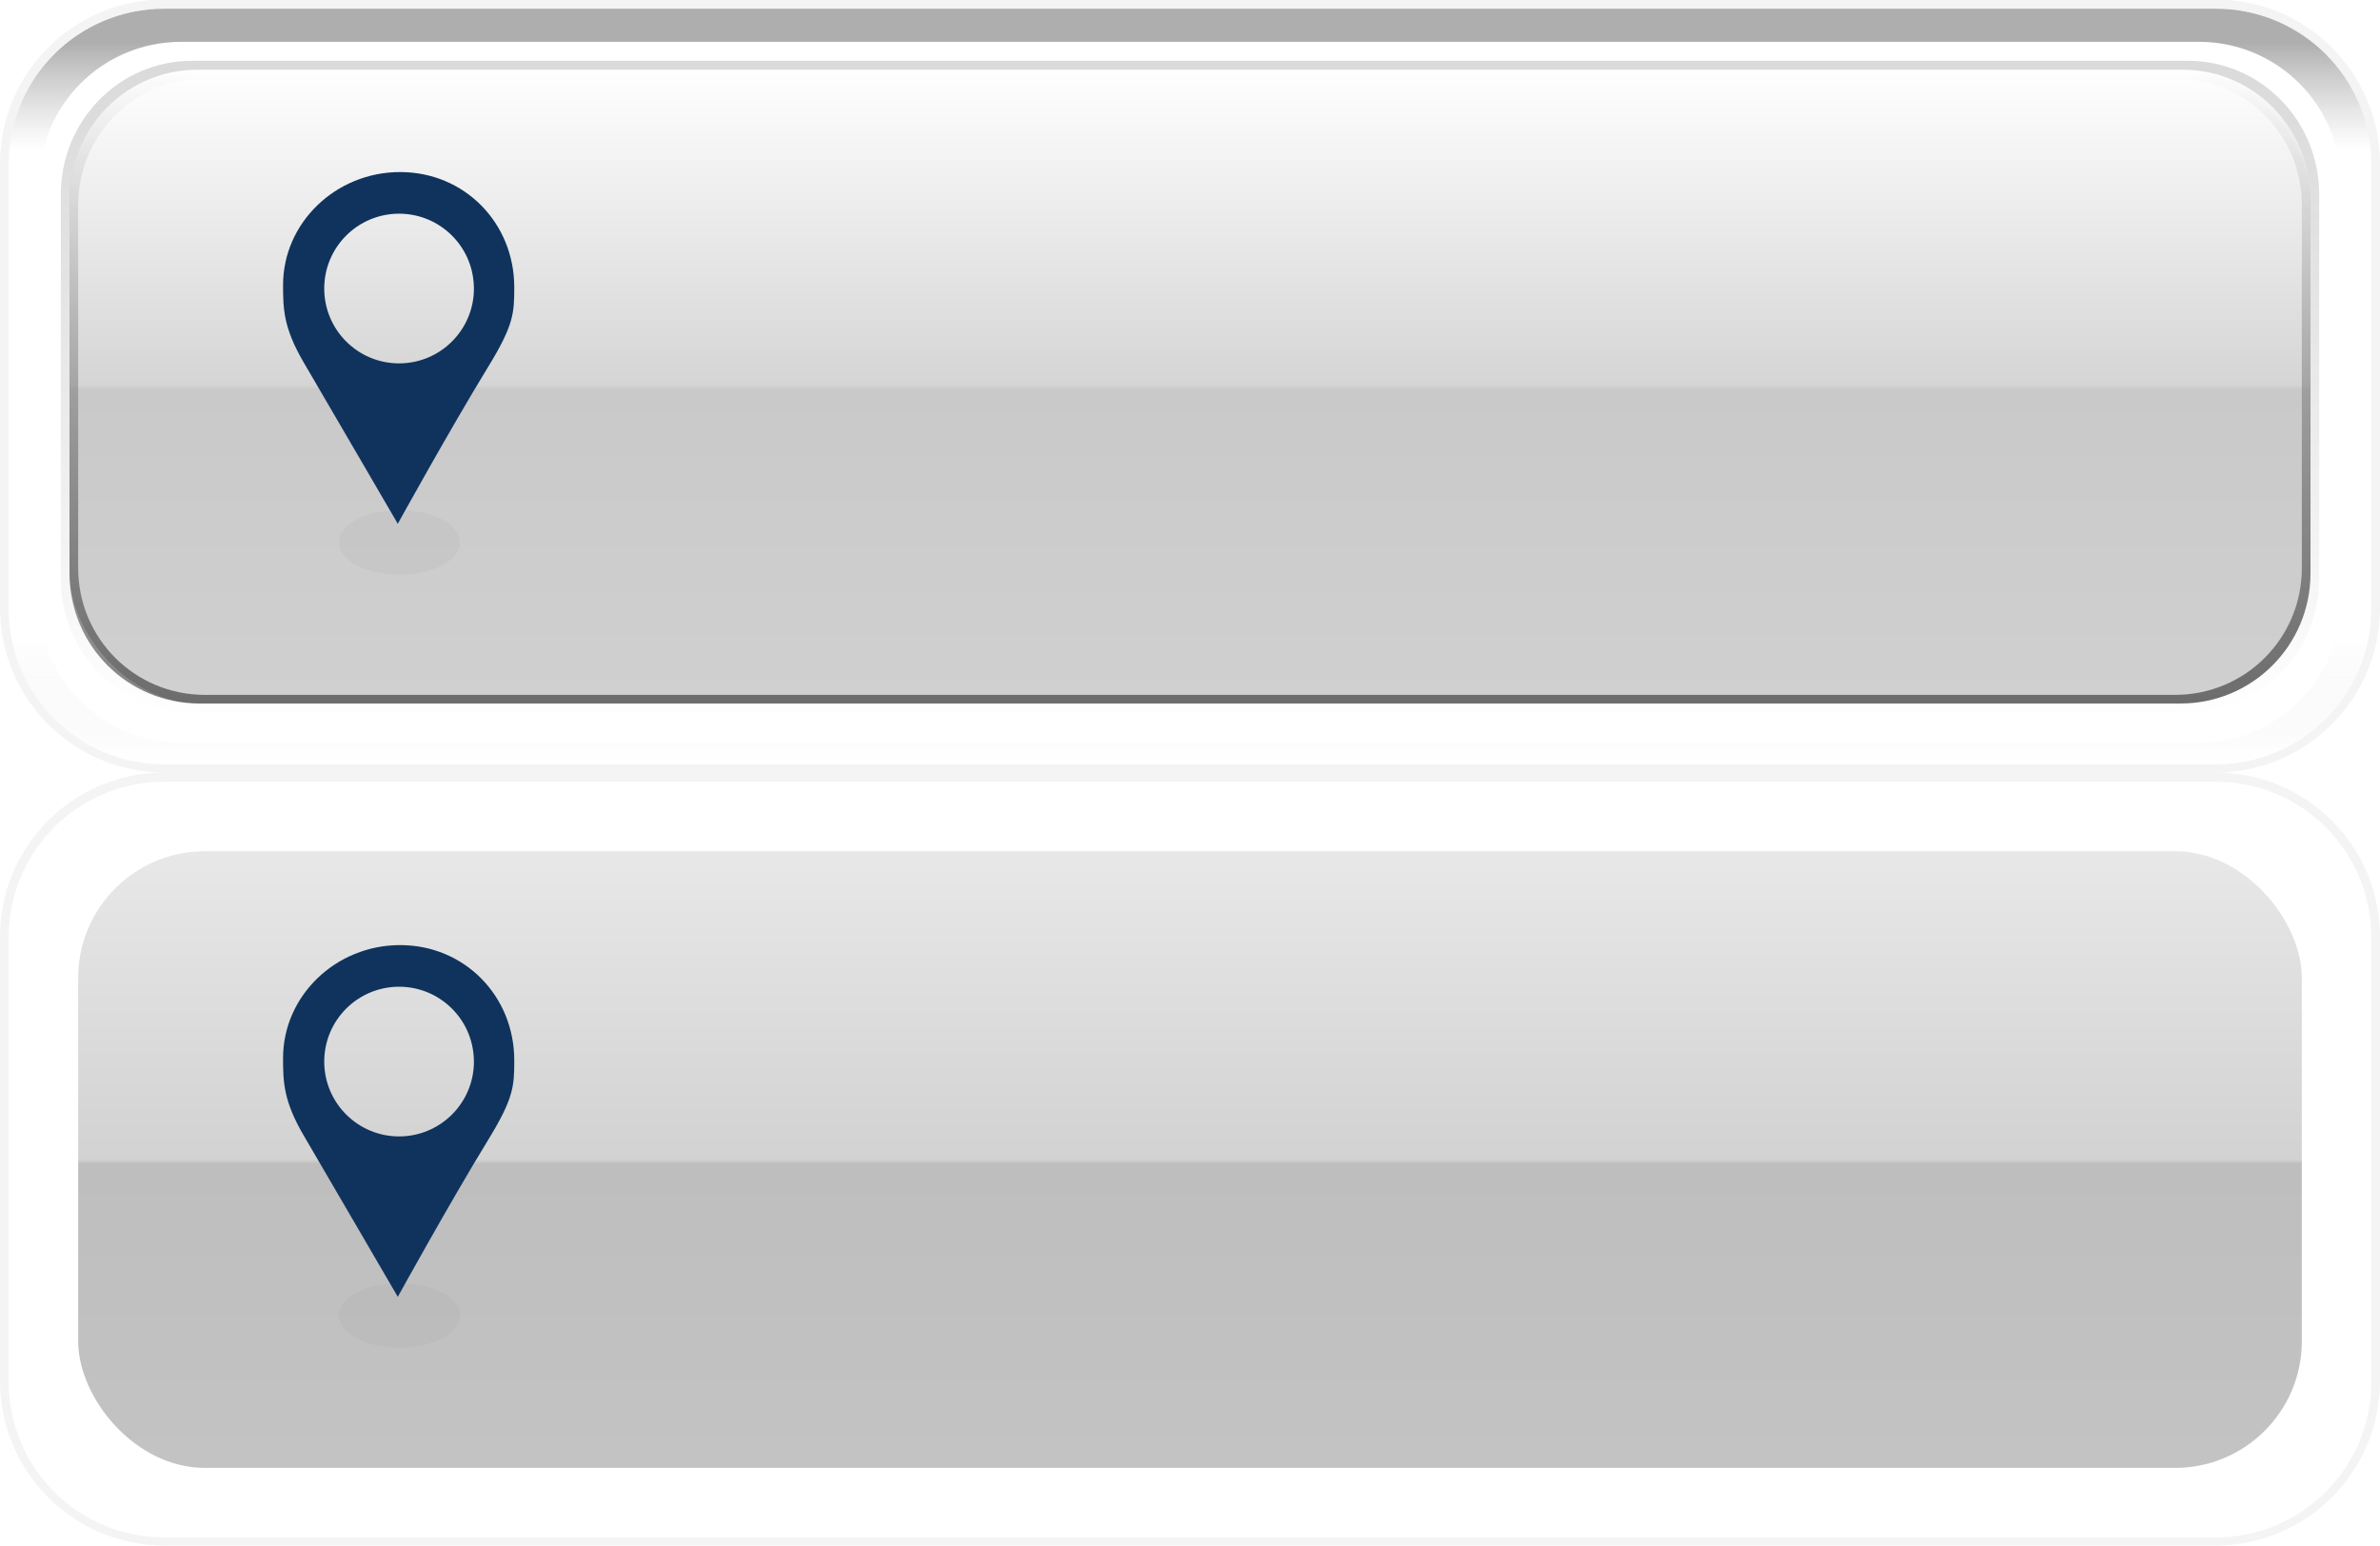 <?xml version="1.0" encoding="UTF-8" standalone="no"?>
<!-- Created with Inkscape (http://www.inkscape.org/) -->

<svg
   xmlns:dc="http://purl.org/dc/elements/1.1/"
   xmlns:cc="http://creativecommons.org/ns#"
   xmlns:rdf="http://www.w3.org/1999/02/22-rdf-syntax-ns#"
   xmlns:svg="http://www.w3.org/2000/svg"
   xmlns="http://www.w3.org/2000/svg"
   xmlns:xlink="http://www.w3.org/1999/xlink"
   xmlns:sodipodi="http://sodipodi.sourceforge.net/DTD/sodipodi-0.dtd"
   xmlns:inkscape="http://www.inkscape.org/namespaces/inkscape"
   width="274"
   height="178"
   id="svg2"
   version="1.1"
   inkscape:version="0.48.4 r9939"
   sodipodi:docname="btn-login.svg">
  <defs
     id="defs4">
    <linearGradient
       id="linearGradient5362">
      <stop
         style="stop-color:#000000;stop-opacity:1;"
         offset="0"
         id="stop5364" />
      <stop
         id="stop5366"
         offset="0.149"
         style="stop-color:#3f3f3f;stop-opacity:0;" />
      <stop
         id="stop5368"
         offset="0.826"
         style="stop-color:#7f7f7f;stop-opacity:0;" />
      <stop
         style="stop-color:#ffffff;stop-opacity:0.414;"
         offset="1"
         id="stop5370" />
    </linearGradient>
    <linearGradient
       id="linearGradient5350">
      <stop
         id="stop5352"
         offset="0"
         style="stop-color:#000000;stop-opacity:1;" />
      <stop
         style="stop-color:#3f3f3f;stop-opacity:0;"
         offset="0.149"
         id="stop5354" />
      <stop
         style="stop-color:#7f7f7f;stop-opacity:0;"
         offset="0.826"
         id="stop5356" />
      <stop
         id="stop5358"
         offset="1"
         style="stop-color:#ffffff;stop-opacity:1;" />
    </linearGradient>
    <linearGradient
       id="linearGradient5338">
      <stop
         style="stop-color:#000000;stop-opacity:1;"
         offset="0"
         id="stop5340" />
      <stop
         id="stop5342"
         offset="0.149"
         style="stop-color:#3f3f3f;stop-opacity:0;" />
      <stop
         id="stop5344"
         offset="0.18"
         style="stop-color:#7f7f7f;stop-opacity:0;" />
      <stop
         style="stop-color:#ffffff;stop-opacity:1;"
         offset="1"
         id="stop5346" />
    </linearGradient>
    <linearGradient
       id="linearGradient5326">
      <stop
         id="stop5328"
         offset="0"
         style="stop-color:#000000;stop-opacity:1;" />
      <stop
         style="stop-color:#3f3f3f;stop-opacity:0;"
         offset="0.149"
         id="stop5330" />
      <stop
         style="stop-color:#7f7f7f;stop-opacity:0;"
         offset="0.18"
         id="stop5332" />
      <stop
         id="stop5334"
         offset="1"
         style="stop-color:#ffffff;stop-opacity:1;" />
    </linearGradient>
    <linearGradient
       id="linearGradient5314">
      <stop
         style="stop-color:#000000;stop-opacity:1;"
         offset="0"
         id="stop5316" />
      <stop
         id="stop5318"
         offset="0.149"
         style="stop-color:#3f3f3f;stop-opacity:0;" />
      <stop
         id="stop5320"
         offset="0.18"
         style="stop-color:#7f7f7f;stop-opacity:0;" />
      <stop
         style="stop-color:#ffffff;stop-opacity:1;"
         offset="1"
         id="stop5322" />
    </linearGradient>
    <linearGradient
       id="linearGradient5302">
      <stop
         id="stop5304"
         offset="0"
         style="stop-color:#000000;stop-opacity:1;" />
      <stop
         style="stop-color:#3f3f3f;stop-opacity:0;"
         offset="0.149"
         id="stop5306" />
      <stop
         style="stop-color:#7f7f7f;stop-opacity:0;"
         offset="0.18"
         id="stop5308" />
      <stop
         id="stop5310"
         offset="1"
         style="stop-color:#ffffff;stop-opacity:1;" />
    </linearGradient>
    <linearGradient
       id="linearGradient5290">
      <stop
         style="stop-color:#000000;stop-opacity:1;"
         offset="0"
         id="stop5292" />
      <stop
         id="stop5294"
         offset="0.149"
         style="stop-color:#3f3f3f;stop-opacity:0;" />
      <stop
         id="stop5296"
         offset="0.18"
         style="stop-color:#7f7f7f;stop-opacity:0;" />
      <stop
         style="stop-color:#ffffff;stop-opacity:1;"
         offset="1"
         id="stop5298" />
    </linearGradient>
    <linearGradient
       id="linearGradient5278">
      <stop
         id="stop5280"
         offset="0"
         style="stop-color:#000000;stop-opacity:1;" />
      <stop
         style="stop-color:#3f3f3f;stop-opacity:0;"
         offset="0.149"
         id="stop5282" />
      <stop
         style="stop-color:#7f7f7f;stop-opacity:0;"
         offset="0.18"
         id="stop5284" />
      <stop
         id="stop5286"
         offset="1"
         style="stop-color:#ffffff;stop-opacity:1;" />
    </linearGradient>
    <linearGradient
       id="linearGradient5266">
      <stop
         style="stop-color:#000000;stop-opacity:1;"
         offset="0"
         id="stop5268" />
      <stop
         id="stop5270"
         offset="0.149"
         style="stop-color:#3f3f3f;stop-opacity:0;" />
      <stop
         id="stop5272"
         offset="0.18"
         style="stop-color:#7f7f7f;stop-opacity:0;" />
      <stop
         style="stop-color:#ffffff;stop-opacity:1;"
         offset="1"
         id="stop5274" />
    </linearGradient>
    <linearGradient
       id="linearGradient5254">
      <stop
         id="stop5256"
         offset="0"
         style="stop-color:#000000;stop-opacity:1;" />
      <stop
         style="stop-color:#3f3f3f;stop-opacity:0;"
         offset="0.149"
         id="stop5258" />
      <stop
         style="stop-color:#7f7f7f;stop-opacity:0;"
         offset="0.18"
         id="stop5260" />
      <stop
         id="stop5262"
         offset="1"
         style="stop-color:#ffffff;stop-opacity:1;" />
    </linearGradient>
    <linearGradient
       id="linearGradient5242">
      <stop
         style="stop-color:#000000;stop-opacity:1;"
         offset="0"
         id="stop5244" />
      <stop
         id="stop5246"
         offset="0.149"
         style="stop-color:#3f3f3f;stop-opacity:0;" />
      <stop
         id="stop5248"
         offset="0.18"
         style="stop-color:#7f7f7f;stop-opacity:0;" />
      <stop
         style="stop-color:#ffffff;stop-opacity:1;"
         offset="1"
         id="stop5250" />
    </linearGradient>
    <linearGradient
       id="linearGradient5230">
      <stop
         id="stop5232"
         offset="0"
         style="stop-color:#000000;stop-opacity:1;" />
      <stop
         style="stop-color:#3f3f3f;stop-opacity:0;"
         offset="0.149"
         id="stop5234" />
      <stop
         style="stop-color:#7f7f7f;stop-opacity:0;"
         offset="0.18"
         id="stop5236" />
      <stop
         id="stop5238"
         offset="1"
         style="stop-color:#ffffff;stop-opacity:1;" />
    </linearGradient>
    <linearGradient
       id="linearGradient5218">
      <stop
         style="stop-color:#000000;stop-opacity:1;"
         offset="0"
         id="stop5220" />
      <stop
         id="stop5222"
         offset="0.149"
         style="stop-color:#3f3f3f;stop-opacity:0;" />
      <stop
         id="stop5224"
         offset="0.18"
         style="stop-color:#7f7f7f;stop-opacity:0;" />
      <stop
         style="stop-color:#ffffff;stop-opacity:1;"
         offset="1"
         id="stop5226" />
    </linearGradient>
    <linearGradient
       id="linearGradient5206">
      <stop
         id="stop5208"
         offset="0"
         style="stop-color:#000000;stop-opacity:1;" />
      <stop
         style="stop-color:#3f3f3f;stop-opacity:0;"
         offset="0.149"
         id="stop5210" />
      <stop
         style="stop-color:#7f7f7f;stop-opacity:0;"
         offset="0.18"
         id="stop5212" />
      <stop
         id="stop5214"
         offset="1"
         style="stop-color:#ffffff;stop-opacity:1;" />
    </linearGradient>
    <linearGradient
       id="linearGradient5194">
      <stop
         style="stop-color:#000000;stop-opacity:1;"
         offset="0"
         id="stop5196" />
      <stop
         id="stop5198"
         offset="0.149"
         style="stop-color:#3f3f3f;stop-opacity:0;" />
      <stop
         id="stop5200"
         offset="0.18"
         style="stop-color:#7f7f7f;stop-opacity:0;" />
      <stop
         style="stop-color:#ffffff;stop-opacity:1;"
         offset="1"
         id="stop5202" />
    </linearGradient>
    <linearGradient
       id="linearGradient5182">
      <stop
         id="stop5184"
         offset="0"
         style="stop-color:#000000;stop-opacity:1;" />
      <stop
         style="stop-color:#3f3f3f;stop-opacity:0;"
         offset="0.149"
         id="stop5186" />
      <stop
         style="stop-color:#7f7f7f;stop-opacity:0;"
         offset="0.18"
         id="stop5188" />
      <stop
         id="stop5190"
         offset="1"
         style="stop-color:#ffffff;stop-opacity:1;" />
    </linearGradient>
    <linearGradient
       id="linearGradient5170">
      <stop
         style="stop-color:#000000;stop-opacity:1;"
         offset="0"
         id="stop5172" />
      <stop
         id="stop5174"
         offset="0.149"
         style="stop-color:#3f3f3f;stop-opacity:0;" />
      <stop
         id="stop5176"
         offset="0.18"
         style="stop-color:#7f7f7f;stop-opacity:0;" />
      <stop
         style="stop-color:#ffffff;stop-opacity:1;"
         offset="1"
         id="stop5178" />
    </linearGradient>
    <linearGradient
       id="linearGradient5158">
      <stop
         id="stop5160"
         offset="0"
         style="stop-color:#000000;stop-opacity:1;" />
      <stop
         style="stop-color:#3f3f3f;stop-opacity:0;"
         offset="0.149"
         id="stop5162" />
      <stop
         style="stop-color:#7f7f7f;stop-opacity:0;"
         offset="0.18"
         id="stop5164" />
      <stop
         id="stop5166"
         offset="1"
         style="stop-color:#ffffff;stop-opacity:1;" />
    </linearGradient>
    <linearGradient
       id="linearGradient5146">
      <stop
         style="stop-color:#000000;stop-opacity:1;"
         offset="0"
         id="stop5148" />
      <stop
         id="stop5150"
         offset="0.149"
         style="stop-color:#3f3f3f;stop-opacity:0;" />
      <stop
         id="stop5152"
         offset="0.18"
         style="stop-color:#7f7f7f;stop-opacity:0;" />
      <stop
         style="stop-color:#ffffff;stop-opacity:1;"
         offset="1"
         id="stop5154" />
    </linearGradient>
    <linearGradient
       id="linearGradient5134">
      <stop
         id="stop5136"
         offset="0"
         style="stop-color:#000000;stop-opacity:1;" />
      <stop
         style="stop-color:#3f3f3f;stop-opacity:0;"
         offset="0.149"
         id="stop5138" />
      <stop
         style="stop-color:#7f7f7f;stop-opacity:0;"
         offset="0.18"
         id="stop5140" />
      <stop
         id="stop5142"
         offset="1"
         style="stop-color:#ffffff;stop-opacity:1;" />
    </linearGradient>
    <linearGradient
       id="linearGradient5122">
      <stop
         style="stop-color:#000000;stop-opacity:1;"
         offset="0"
         id="stop5124" />
      <stop
         id="stop5126"
         offset="0.149"
         style="stop-color:#3f3f3f;stop-opacity:0;" />
      <stop
         id="stop5128"
         offset="0.18"
         style="stop-color:#7f7f7f;stop-opacity:0;" />
      <stop
         style="stop-color:#ffffff;stop-opacity:1;"
         offset="1"
         id="stop5130" />
    </linearGradient>
    <linearGradient
       id="linearGradient5110">
      <stop
         id="stop5112"
         offset="0"
         style="stop-color:#000000;stop-opacity:1;" />
      <stop
         style="stop-color:#3f3f3f;stop-opacity:0;"
         offset="0.149"
         id="stop5114" />
      <stop
         style="stop-color:#7f7f7f;stop-opacity:0;"
         offset="0.18"
         id="stop5116" />
      <stop
         id="stop5118"
         offset="1"
         style="stop-color:#ffffff;stop-opacity:1;" />
    </linearGradient>
    <linearGradient
       id="linearGradient5098">
      <stop
         style="stop-color:#000000;stop-opacity:1;"
         offset="0"
         id="stop5100" />
      <stop
         id="stop5102"
         offset="0.149"
         style="stop-color:#3f3f3f;stop-opacity:0;" />
      <stop
         id="stop5104"
         offset="0.18"
         style="stop-color:#7f7f7f;stop-opacity:0;" />
      <stop
         style="stop-color:#ffffff;stop-opacity:1;"
         offset="1"
         id="stop5106" />
    </linearGradient>
    <linearGradient
       id="linearGradient5086">
      <stop
         id="stop5088"
         offset="0"
         style="stop-color:#000000;stop-opacity:1;" />
      <stop
         style="stop-color:#3f3f3f;stop-opacity:0;"
         offset="0.149"
         id="stop5090" />
      <stop
         style="stop-color:#7f7f7f;stop-opacity:0;"
         offset="0.18"
         id="stop5092" />
      <stop
         id="stop5094"
         offset="1"
         style="stop-color:#ffffff;stop-opacity:1;" />
    </linearGradient>
    <linearGradient
       id="linearGradient5074">
      <stop
         style="stop-color:#000000;stop-opacity:1;"
         offset="0"
         id="stop5076" />
      <stop
         id="stop5078"
         offset="0.149"
         style="stop-color:#3f3f3f;stop-opacity:0;" />
      <stop
         id="stop5080"
         offset="0.18"
         style="stop-color:#7f7f7f;stop-opacity:0;" />
      <stop
         style="stop-color:#ffffff;stop-opacity:1;"
         offset="1"
         id="stop5082" />
    </linearGradient>
    <linearGradient
       id="linearGradient5062">
      <stop
         id="stop5064"
         offset="0"
         style="stop-color:#000000;stop-opacity:1;" />
      <stop
         style="stop-color:#3f3f3f;stop-opacity:0;"
         offset="0.149"
         id="stop5066" />
      <stop
         style="stop-color:#7f7f7f;stop-opacity:0;"
         offset="0.18"
         id="stop5068" />
      <stop
         id="stop5070"
         offset="1"
         style="stop-color:#ffffff;stop-opacity:1;" />
    </linearGradient>
    <linearGradient
       id="linearGradient5050">
      <stop
         style="stop-color:#000000;stop-opacity:1;"
         offset="0"
         id="stop5052" />
      <stop
         id="stop5054"
         offset="0.149"
         style="stop-color:#3f3f3f;stop-opacity:0;" />
      <stop
         id="stop5056"
         offset="0.18"
         style="stop-color:#7f7f7f;stop-opacity:0;" />
      <stop
         style="stop-color:#ffffff;stop-opacity:1;"
         offset="1"
         id="stop5058" />
    </linearGradient>
    <linearGradient
       id="linearGradient5038">
      <stop
         id="stop5040"
         offset="0"
         style="stop-color:#000000;stop-opacity:1;" />
      <stop
         style="stop-color:#3f3f3f;stop-opacity:0;"
         offset="0.149"
         id="stop5042" />
      <stop
         style="stop-color:#7f7f7f;stop-opacity:0;"
         offset="0.18"
         id="stop5044" />
      <stop
         id="stop5046"
         offset="1"
         style="stop-color:#ffffff;stop-opacity:1;" />
    </linearGradient>
    <linearGradient
       id="linearGradient5026">
      <stop
         style="stop-color:#000000;stop-opacity:1;"
         offset="0"
         id="stop5028" />
      <stop
         id="stop5030"
         offset="0.149"
         style="stop-color:#3f3f3f;stop-opacity:0;" />
      <stop
         id="stop5032"
         offset="0.18"
         style="stop-color:#7f7f7f;stop-opacity:0;" />
      <stop
         style="stop-color:#ffffff;stop-opacity:1;"
         offset="1"
         id="stop5034" />
    </linearGradient>
    <linearGradient
       id="linearGradient5014">
      <stop
         id="stop5016"
         offset="0"
         style="stop-color:#000000;stop-opacity:1;" />
      <stop
         style="stop-color:#3f3f3f;stop-opacity:0;"
         offset="0.149"
         id="stop5018" />
      <stop
         style="stop-color:#7f7f7f;stop-opacity:0;"
         offset="0.18"
         id="stop5020" />
      <stop
         id="stop5022"
         offset="1"
         style="stop-color:#ffffff;stop-opacity:1;" />
    </linearGradient>
    <linearGradient
       id="linearGradient5002">
      <stop
         style="stop-color:#000000;stop-opacity:1;"
         offset="0"
         id="stop5004" />
      <stop
         id="stop5006"
         offset="0.149"
         style="stop-color:#3f3f3f;stop-opacity:0;" />
      <stop
         id="stop5008"
         offset="0.18"
         style="stop-color:#7f7f7f;stop-opacity:0;" />
      <stop
         style="stop-color:#ffffff;stop-opacity:1;"
         offset="1"
         id="stop5010" />
    </linearGradient>
    <linearGradient
       id="linearGradient4990">
      <stop
         id="stop4992"
         offset="0"
         style="stop-color:#000000;stop-opacity:1;" />
      <stop
         style="stop-color:#3f3f3f;stop-opacity:0;"
         offset="0.149"
         id="stop4994" />
      <stop
         style="stop-color:#7f7f7f;stop-opacity:0;"
         offset="0.18"
         id="stop4996" />
      <stop
         id="stop4998"
         offset="1"
         style="stop-color:#ffffff;stop-opacity:1;" />
    </linearGradient>
    <linearGradient
       id="linearGradient4978">
      <stop
         style="stop-color:#000000;stop-opacity:1;"
         offset="0"
         id="stop4980" />
      <stop
         id="stop4982"
         offset="0.149"
         style="stop-color:#3f3f3f;stop-opacity:0;" />
      <stop
         id="stop4984"
         offset="0.18"
         style="stop-color:#7f7f7f;stop-opacity:0;" />
      <stop
         style="stop-color:#ffffff;stop-opacity:1;"
         offset="1"
         id="stop4986" />
    </linearGradient>
    <linearGradient
       id="linearGradient4966">
      <stop
         id="stop4968"
         offset="0"
         style="stop-color:#000000;stop-opacity:1;" />
      <stop
         style="stop-color:#3f3f3f;stop-opacity:0;"
         offset="0.149"
         id="stop4970" />
      <stop
         style="stop-color:#7f7f7f;stop-opacity:0;"
         offset="0.18"
         id="stop4972" />
      <stop
         id="stop4974"
         offset="1"
         style="stop-color:#ffffff;stop-opacity:1;" />
    </linearGradient>
    <linearGradient
       id="linearGradient4954">
      <stop
         style="stop-color:#000000;stop-opacity:1;"
         offset="0"
         id="stop4956" />
      <stop
         id="stop4958"
         offset="0.149"
         style="stop-color:#3f3f3f;stop-opacity:0;" />
      <stop
         id="stop4960"
         offset="0.18"
         style="stop-color:#7f7f7f;stop-opacity:0;" />
      <stop
         style="stop-color:#ffffff;stop-opacity:1;"
         offset="1"
         id="stop4962" />
    </linearGradient>
    <linearGradient
       id="linearGradient4942">
      <stop
         id="stop4944"
         offset="0"
         style="stop-color:#000000;stop-opacity:1;" />
      <stop
         style="stop-color:#3f3f3f;stop-opacity:0;"
         offset="0.149"
         id="stop4946" />
      <stop
         style="stop-color:#7f7f7f;stop-opacity:0;"
         offset="0.18"
         id="stop4948" />
      <stop
         id="stop4950"
         offset="1"
         style="stop-color:#ffffff;stop-opacity:1;" />
    </linearGradient>
    <linearGradient
       id="linearGradient4930">
      <stop
         style="stop-color:#000000;stop-opacity:1;"
         offset="0"
         id="stop4932" />
      <stop
         id="stop4934"
         offset="0.149"
         style="stop-color:#3f3f3f;stop-opacity:0;" />
      <stop
         id="stop4936"
         offset="0.18"
         style="stop-color:#7f7f7f;stop-opacity:0;" />
      <stop
         style="stop-color:#ffffff;stop-opacity:1;"
         offset="1"
         id="stop4938" />
    </linearGradient>
    <linearGradient
       id="linearGradient4918">
      <stop
         id="stop4920"
         offset="0"
         style="stop-color:#000000;stop-opacity:1;" />
      <stop
         style="stop-color:#3f3f3f;stop-opacity:0;"
         offset="0.149"
         id="stop4922" />
      <stop
         style="stop-color:#7f7f7f;stop-opacity:0;"
         offset="0.18"
         id="stop4924" />
      <stop
         id="stop4926"
         offset="1"
         style="stop-color:#ffffff;stop-opacity:1;" />
    </linearGradient>
    <linearGradient
       id="linearGradient4906">
      <stop
         style="stop-color:#000000;stop-opacity:1;"
         offset="0"
         id="stop4908" />
      <stop
         id="stop4910"
         offset="0.149"
         style="stop-color:#3f3f3f;stop-opacity:0;" />
      <stop
         id="stop4912"
         offset="0.18"
         style="stop-color:#7f7f7f;stop-opacity:0;" />
      <stop
         style="stop-color:#ffffff;stop-opacity:1;"
         offset="1"
         id="stop4914" />
    </linearGradient>
    <linearGradient
       id="linearGradient4894">
      <stop
         id="stop4896"
         offset="0"
         style="stop-color:#000000;stop-opacity:1;" />
      <stop
         style="stop-color:#3f3f3f;stop-opacity:0;"
         offset="0.149"
         id="stop4898" />
      <stop
         style="stop-color:#7f7f7f;stop-opacity:0;"
         offset="0.18"
         id="stop4900" />
      <stop
         id="stop4902"
         offset="1"
         style="stop-color:#ffffff;stop-opacity:1;" />
    </linearGradient>
    <linearGradient
       id="linearGradient4882">
      <stop
         style="stop-color:#000000;stop-opacity:1;"
         offset="0"
         id="stop4884" />
      <stop
         id="stop4886"
         offset="0.149"
         style="stop-color:#3f3f3f;stop-opacity:0;" />
      <stop
         id="stop4888"
         offset="0.18"
         style="stop-color:#7f7f7f;stop-opacity:0;" />
      <stop
         style="stop-color:#ffffff;stop-opacity:1;"
         offset="1"
         id="stop4890" />
    </linearGradient>
    <linearGradient
       id="linearGradient4870">
      <stop
         id="stop4872"
         offset="0"
         style="stop-color:#000000;stop-opacity:1;" />
      <stop
         style="stop-color:#3f3f3f;stop-opacity:0;"
         offset="0.149"
         id="stop4874" />
      <stop
         style="stop-color:#7f7f7f;stop-opacity:0;"
         offset="0.18"
         id="stop4876" />
      <stop
         id="stop4878"
         offset="1"
         style="stop-color:#ffffff;stop-opacity:1;" />
    </linearGradient>
    <linearGradient
       id="linearGradient4858">
      <stop
         style="stop-color:#000000;stop-opacity:1;"
         offset="0"
         id="stop4860" />
      <stop
         id="stop4862"
         offset="0.149"
         style="stop-color:#3f3f3f;stop-opacity:0;" />
      <stop
         id="stop4864"
         offset="0.18"
         style="stop-color:#7f7f7f;stop-opacity:0;" />
      <stop
         style="stop-color:#ffffff;stop-opacity:1;"
         offset="1"
         id="stop4866" />
    </linearGradient>
    <linearGradient
       id="linearGradient4846">
      <stop
         id="stop4848"
         offset="0"
         style="stop-color:#000000;stop-opacity:1;" />
      <stop
         style="stop-color:#3f3f3f;stop-opacity:0;"
         offset="0.149"
         id="stop4850" />
      <stop
         style="stop-color:#7f7f7f;stop-opacity:0;"
         offset="0.18"
         id="stop4852" />
      <stop
         id="stop4854"
         offset="1"
         style="stop-color:#ffffff;stop-opacity:1;" />
    </linearGradient>
    <linearGradient
       id="linearGradient4834">
      <stop
         style="stop-color:#000000;stop-opacity:1;"
         offset="0"
         id="stop4836" />
      <stop
         id="stop4838"
         offset="0.149"
         style="stop-color:#3f3f3f;stop-opacity:0;" />
      <stop
         id="stop4840"
         offset="0.18"
         style="stop-color:#7f7f7f;stop-opacity:0;" />
      <stop
         style="stop-color:#ffffff;stop-opacity:1;"
         offset="1"
         id="stop4842" />
    </linearGradient>
    <linearGradient
       id="linearGradient4822">
      <stop
         id="stop4824"
         offset="0"
         style="stop-color:#000000;stop-opacity:1;" />
      <stop
         style="stop-color:#3f3f3f;stop-opacity:0;"
         offset="0.149"
         id="stop4826" />
      <stop
         style="stop-color:#7f7f7f;stop-opacity:0;"
         offset="0.18"
         id="stop4828" />
      <stop
         id="stop4830"
         offset="1"
         style="stop-color:#ffffff;stop-opacity:1;" />
    </linearGradient>
    <linearGradient
       id="linearGradient4810">
      <stop
         style="stop-color:#000000;stop-opacity:1;"
         offset="0"
         id="stop4812" />
      <stop
         id="stop4814"
         offset="0.149"
         style="stop-color:#3f3f3f;stop-opacity:0;" />
      <stop
         id="stop4816"
         offset="0.18"
         style="stop-color:#7f7f7f;stop-opacity:0;" />
      <stop
         style="stop-color:#ffffff;stop-opacity:1;"
         offset="1"
         id="stop4818" />
    </linearGradient>
    <linearGradient
       id="linearGradient4798">
      <stop
         id="stop4800"
         offset="0"
         style="stop-color:#000000;stop-opacity:1;" />
      <stop
         style="stop-color:#3f3f3f;stop-opacity:0;"
         offset="0.149"
         id="stop4802" />
      <stop
         style="stop-color:#7f7f7f;stop-opacity:0;"
         offset="0.18"
         id="stop4804" />
      <stop
         id="stop4806"
         offset="1"
         style="stop-color:#ffffff;stop-opacity:1;" />
    </linearGradient>
    <linearGradient
       id="linearGradient4786">
      <stop
         style="stop-color:#000000;stop-opacity:1;"
         offset="0"
         id="stop4788" />
      <stop
         id="stop4790"
         offset="0.149"
         style="stop-color:#3f3f3f;stop-opacity:0;" />
      <stop
         id="stop4792"
         offset="0.18"
         style="stop-color:#7f7f7f;stop-opacity:0;" />
      <stop
         style="stop-color:#ffffff;stop-opacity:1;"
         offset="1"
         id="stop4794" />
    </linearGradient>
    <linearGradient
       id="linearGradient4774">
      <stop
         id="stop4776"
         offset="0"
         style="stop-color:#000000;stop-opacity:1;" />
      <stop
         style="stop-color:#3f3f3f;stop-opacity:0;"
         offset="0.149"
         id="stop4778" />
      <stop
         style="stop-color:#7f7f7f;stop-opacity:0;"
         offset="0.18"
         id="stop4780" />
      <stop
         id="stop4782"
         offset="1"
         style="stop-color:#ffffff;stop-opacity:1;" />
    </linearGradient>
    <linearGradient
       id="linearGradient4762">
      <stop
         style="stop-color:#000000;stop-opacity:1;"
         offset="0"
         id="stop4764" />
      <stop
         id="stop4766"
         offset="0.149"
         style="stop-color:#3f3f3f;stop-opacity:0;" />
      <stop
         id="stop4768"
         offset="0.18"
         style="stop-color:#7f7f7f;stop-opacity:0;" />
      <stop
         style="stop-color:#ffffff;stop-opacity:1;"
         offset="1"
         id="stop4770" />
    </linearGradient>
    <linearGradient
       id="linearGradient4750">
      <stop
         id="stop4752"
         offset="0"
         style="stop-color:#000000;stop-opacity:1;" />
      <stop
         style="stop-color:#3f3f3f;stop-opacity:0;"
         offset="0.149"
         id="stop4754" />
      <stop
         style="stop-color:#7f7f7f;stop-opacity:0;"
         offset="0.18"
         id="stop4756" />
      <stop
         id="stop4758"
         offset="1"
         style="stop-color:#ffffff;stop-opacity:1;" />
    </linearGradient>
    <linearGradient
       id="linearGradient4738">
      <stop
         style="stop-color:#000000;stop-opacity:1;"
         offset="0"
         id="stop4740" />
      <stop
         id="stop4742"
         offset="0.149"
         style="stop-color:#3f3f3f;stop-opacity:0;" />
      <stop
         id="stop4744"
         offset="0.18"
         style="stop-color:#7f7f7f;stop-opacity:0;" />
      <stop
         style="stop-color:#ffffff;stop-opacity:1;"
         offset="1"
         id="stop4746" />
    </linearGradient>
    <linearGradient
       id="linearGradient4726">
      <stop
         id="stop4728"
         offset="0"
         style="stop-color:#000000;stop-opacity:1;" />
      <stop
         style="stop-color:#3f3f3f;stop-opacity:0;"
         offset="0.149"
         id="stop4730" />
      <stop
         style="stop-color:#7f7f7f;stop-opacity:0;"
         offset="0.18"
         id="stop4732" />
      <stop
         id="stop4734"
         offset="1"
         style="stop-color:#ffffff;stop-opacity:1;" />
    </linearGradient>
    <linearGradient
       id="linearGradient4714">
      <stop
         style="stop-color:#000000;stop-opacity:1;"
         offset="0"
         id="stop4716" />
      <stop
         id="stop4718"
         offset="0.149"
         style="stop-color:#3f3f3f;stop-opacity:0;" />
      <stop
         id="stop4720"
         offset="0.18"
         style="stop-color:#7f7f7f;stop-opacity:0;" />
      <stop
         style="stop-color:#ffffff;stop-opacity:1;"
         offset="1"
         id="stop4722" />
    </linearGradient>
    <linearGradient
       id="linearGradient4702">
      <stop
         id="stop4704"
         offset="0"
         style="stop-color:#000000;stop-opacity:1;" />
      <stop
         style="stop-color:#3f3f3f;stop-opacity:0;"
         offset="0.149"
         id="stop4706" />
      <stop
         style="stop-color:#7f7f7f;stop-opacity:0;"
         offset="0.18"
         id="stop4708" />
      <stop
         id="stop4710"
         offset="1"
         style="stop-color:#ffffff;stop-opacity:1;" />
    </linearGradient>
    <linearGradient
       id="linearGradient4690">
      <stop
         style="stop-color:#000000;stop-opacity:1;"
         offset="0"
         id="stop4692" />
      <stop
         id="stop4694"
         offset="0.25"
         style="stop-color:#3f3f3f;stop-opacity:0;" />
      <stop
         id="stop4696"
         offset="0.18"
         style="stop-color:#7f7f7f;stop-opacity:0;" />
      <stop
         style="stop-color:#ffffff;stop-opacity:1;"
         offset="1"
         id="stop4698" />
    </linearGradient>
    <linearGradient
       id="linearGradient4678">
      <stop
         id="stop4680"
         offset="0"
         style="stop-color:#000000;stop-opacity:1;" />
      <stop
         style="stop-color:#3f3f3f;stop-opacity:0;"
         offset="0.25"
         id="stop4682" />
      <stop
         style="stop-color:#7f7f7f;stop-opacity:0;"
         offset="0.18"
         id="stop4684" />
      <stop
         id="stop4686"
         offset="1"
         style="stop-color:#ffffff;stop-opacity:1;" />
    </linearGradient>
    <linearGradient
       id="linearGradient4666">
      <stop
         style="stop-color:#000000;stop-opacity:1;"
         offset="0"
         id="stop4668" />
      <stop
         id="stop4670"
         offset="0.25"
         style="stop-color:#3f3f3f;stop-opacity:0;" />
      <stop
         id="stop4672"
         offset="0.18"
         style="stop-color:#7f7f7f;stop-opacity:0;" />
      <stop
         style="stop-color:#ffffff;stop-opacity:1;"
         offset="1"
         id="stop4674" />
    </linearGradient>
    <linearGradient
       id="linearGradient4654">
      <stop
         id="stop4656"
         offset="0"
         style="stop-color:#000000;stop-opacity:1;" />
      <stop
         style="stop-color:#3f3f3f;stop-opacity:0;"
         offset="0.25"
         id="stop4658" />
      <stop
         style="stop-color:#7f7f7f;stop-opacity:0;"
         offset="0.18"
         id="stop4660" />
      <stop
         id="stop4662"
         offset="1"
         style="stop-color:#ffffff;stop-opacity:1;" />
    </linearGradient>
    <linearGradient
       id="linearGradient4642">
      <stop
         style="stop-color:#000000;stop-opacity:1;"
         offset="0"
         id="stop4644" />
      <stop
         id="stop4646"
         offset="0.25"
         style="stop-color:#3f3f3f;stop-opacity:0;" />
      <stop
         id="stop4648"
         offset="0.18"
         style="stop-color:#7f7f7f;stop-opacity:0;" />
      <stop
         style="stop-color:#ffffff;stop-opacity:1;"
         offset="1"
         id="stop4650" />
    </linearGradient>
    <linearGradient
       id="linearGradient4630">
      <stop
         id="stop4632"
         offset="0"
         style="stop-color:#000000;stop-opacity:1;" />
      <stop
         style="stop-color:#3f3f3f;stop-opacity:0;"
         offset="0.25"
         id="stop4634" />
      <stop
         style="stop-color:#7f7f7f;stop-opacity:0;"
         offset="0.18"
         id="stop4636" />
      <stop
         id="stop4638"
         offset="1"
         style="stop-color:#ffffff;stop-opacity:1;" />
    </linearGradient>
    <linearGradient
       id="linearGradient4618">
      <stop
         style="stop-color:#000000;stop-opacity:1;"
         offset="0"
         id="stop4620" />
      <stop
         id="stop4622"
         offset="0.25"
         style="stop-color:#3f3f3f;stop-opacity:0;" />
      <stop
         id="stop4624"
         offset="0.18"
         style="stop-color:#7f7f7f;stop-opacity:0;" />
      <stop
         style="stop-color:#ffffff;stop-opacity:1;"
         offset="1"
         id="stop4626" />
    </linearGradient>
    <linearGradient
       id="linearGradient4606">
      <stop
         id="stop4608"
         offset="0"
         style="stop-color:#000000;stop-opacity:1;" />
      <stop
         style="stop-color:#3f3f3f;stop-opacity:0;"
         offset="0.25"
         id="stop4610" />
      <stop
         style="stop-color:#7f7f7f;stop-opacity:0;"
         offset="0.18"
         id="stop4612" />
      <stop
         id="stop4614"
         offset="1"
         style="stop-color:#ffffff;stop-opacity:1;" />
    </linearGradient>
    <linearGradient
       id="linearGradient4594">
      <stop
         style="stop-color:#000000;stop-opacity:1;"
         offset="0"
         id="stop4596" />
      <stop
         id="stop4598"
         offset="0.25"
         style="stop-color:#3f3f3f;stop-opacity:0;" />
      <stop
         id="stop4600"
         offset="0.18"
         style="stop-color:#7f7f7f;stop-opacity:0;" />
      <stop
         style="stop-color:#ffffff;stop-opacity:1;"
         offset="1"
         id="stop4602" />
    </linearGradient>
    <linearGradient
       id="linearGradient4582">
      <stop
         id="stop4584"
         offset="0"
         style="stop-color:#000000;stop-opacity:1;" />
      <stop
         style="stop-color:#3f3f3f;stop-opacity:0;"
         offset="0.25"
         id="stop4586" />
      <stop
         style="stop-color:#7f7f7f;stop-opacity:0;"
         offset="0.18"
         id="stop4588" />
      <stop
         id="stop4590"
         offset="1"
         style="stop-color:#ffffff;stop-opacity:1;" />
    </linearGradient>
    <linearGradient
       id="linearGradient4570">
      <stop
         style="stop-color:#000000;stop-opacity:1;"
         offset="0"
         id="stop4572" />
      <stop
         id="stop4574"
         offset="0.25"
         style="stop-color:#3f3f3f;stop-opacity:0;" />
      <stop
         id="stop4576"
         offset="0.18"
         style="stop-color:#7f7f7f;stop-opacity:0;" />
      <stop
         style="stop-color:#ffffff;stop-opacity:1;"
         offset="1"
         id="stop4578" />
    </linearGradient>
    <linearGradient
       id="linearGradient4558">
      <stop
         id="stop4560"
         offset="0"
         style="stop-color:#000000;stop-opacity:1;" />
      <stop
         style="stop-color:#3f3f3f;stop-opacity:0;"
         offset="0.25"
         id="stop4562" />
      <stop
         style="stop-color:#7f7f7f;stop-opacity:0;"
         offset="0.18"
         id="stop4564" />
      <stop
         id="stop4566"
         offset="1"
         style="stop-color:#ffffff;stop-opacity:1;" />
    </linearGradient>
    <linearGradient
       id="linearGradient4546">
      <stop
         style="stop-color:#000000;stop-opacity:1;"
         offset="0"
         id="stop4548" />
      <stop
         id="stop4550"
         offset="0.25"
         style="stop-color:#3f3f3f;stop-opacity:0;" />
      <stop
         id="stop4552"
         offset="0.18"
         style="stop-color:#7f7f7f;stop-opacity:0;" />
      <stop
         style="stop-color:#ffffff;stop-opacity:1;"
         offset="1"
         id="stop4554" />
    </linearGradient>
    <linearGradient
       id="linearGradient4534">
      <stop
         id="stop4536"
         offset="0"
         style="stop-color:#000000;stop-opacity:1;" />
      <stop
         style="stop-color:#3f3f3f;stop-opacity:0;"
         offset="0.25"
         id="stop4538" />
      <stop
         style="stop-color:#7f7f7f;stop-opacity:0;"
         offset="0.18"
         id="stop4540" />
      <stop
         id="stop4542"
         offset="1"
         style="stop-color:#ffffff;stop-opacity:1;" />
    </linearGradient>
    <linearGradient
       id="linearGradient4522">
      <stop
         style="stop-color:#000000;stop-opacity:1;"
         offset="0"
         id="stop4524" />
      <stop
         id="stop4526"
         offset="0.25"
         style="stop-color:#3f3f3f;stop-opacity:0;" />
      <stop
         id="stop4528"
         offset="0.18"
         style="stop-color:#7f7f7f;stop-opacity:0;" />
      <stop
         style="stop-color:#ffffff;stop-opacity:1;"
         offset="1"
         id="stop4530" />
    </linearGradient>
    <linearGradient
       id="linearGradient4510">
      <stop
         id="stop4512"
         offset="0"
         style="stop-color:#000000;stop-opacity:1;" />
      <stop
         style="stop-color:#3f3f3f;stop-opacity:0;"
         offset="0.25"
         id="stop4514" />
      <stop
         style="stop-color:#7f7f7f;stop-opacity:0;"
         offset="0.18"
         id="stop4516" />
      <stop
         id="stop4518"
         offset="1"
         style="stop-color:#ffffff;stop-opacity:1;" />
    </linearGradient>
    <linearGradient
       id="linearGradient4498">
      <stop
         style="stop-color:#000000;stop-opacity:1;"
         offset="0"
         id="stop4500" />
      <stop
         id="stop4502"
         offset="0.25"
         style="stop-color:#3f3f3f;stop-opacity:0;" />
      <stop
         id="stop4504"
         offset="0.18"
         style="stop-color:#7f7f7f;stop-opacity:0;" />
      <stop
         style="stop-color:#ffffff;stop-opacity:1;"
         offset="1"
         id="stop4506" />
    </linearGradient>
    <linearGradient
       id="linearGradient4486">
      <stop
         id="stop4488"
         offset="0"
         style="stop-color:#000000;stop-opacity:1;" />
      <stop
         style="stop-color:#3f3f3f;stop-opacity:0;"
         offset="0.25"
         id="stop4490" />
      <stop
         style="stop-color:#7f7f7f;stop-opacity:0;"
         offset="0.18"
         id="stop4492" />
      <stop
         id="stop4494"
         offset="1"
         style="stop-color:#ffffff;stop-opacity:1;" />
    </linearGradient>
    <linearGradient
       id="linearGradient4474">
      <stop
         style="stop-color:#000000;stop-opacity:1;"
         offset="0"
         id="stop4476" />
      <stop
         id="stop4478"
         offset="0.25"
         style="stop-color:#3f3f3f;stop-opacity:0;" />
      <stop
         id="stop4480"
         offset="0.18"
         style="stop-color:#7f7f7f;stop-opacity:0;" />
      <stop
         style="stop-color:#ffffff;stop-opacity:1;"
         offset="1"
         id="stop4482" />
    </linearGradient>
    <linearGradient
       id="linearGradient4462">
      <stop
         id="stop4464"
         offset="0"
         style="stop-color:#000000;stop-opacity:1;" />
      <stop
         style="stop-color:#3f3f3f;stop-opacity:0;"
         offset="0.25"
         id="stop4466" />
      <stop
         style="stop-color:#7f7f7f;stop-opacity:0;"
         offset="0.18"
         id="stop4468" />
      <stop
         id="stop4470"
         offset="1"
         style="stop-color:#ffffff;stop-opacity:1;" />
    </linearGradient>
    <linearGradient
       id="linearGradient4450">
      <stop
         style="stop-color:#000000;stop-opacity:1;"
         offset="0"
         id="stop4452" />
      <stop
         id="stop4454"
         offset="0.25"
         style="stop-color:#3f3f3f;stop-opacity:0;" />
      <stop
         id="stop4456"
         offset="0.18"
         style="stop-color:#7f7f7f;stop-opacity:0;" />
      <stop
         style="stop-color:#ffffff;stop-opacity:1;"
         offset="1"
         id="stop4458" />
    </linearGradient>
    <linearGradient
       id="linearGradient4438">
      <stop
         id="stop4440"
         offset="0"
         style="stop-color:#000000;stop-opacity:1;" />
      <stop
         style="stop-color:#3f3f3f;stop-opacity:0;"
         offset="0.25"
         id="stop4442" />
      <stop
         style="stop-color:#7f7f7f;stop-opacity:0;"
         offset="0.18"
         id="stop4444" />
      <stop
         id="stop4446"
         offset="1"
         style="stop-color:#ffffff;stop-opacity:1;" />
    </linearGradient>
    <linearGradient
       id="linearGradient4426">
      <stop
         style="stop-color:#000000;stop-opacity:1;"
         offset="0"
         id="stop4428" />
      <stop
         id="stop4430"
         offset="0.25"
         style="stop-color:#3f3f3f;stop-opacity:0;" />
      <stop
         id="stop4432"
         offset="0.18"
         style="stop-color:#7f7f7f;stop-opacity:0;" />
      <stop
         style="stop-color:#ffffff;stop-opacity:1;"
         offset="1"
         id="stop4434" />
    </linearGradient>
    <linearGradient
       id="linearGradient4414">
      <stop
         id="stop4416"
         offset="0"
         style="stop-color:#000000;stop-opacity:1;" />
      <stop
         style="stop-color:#3f3f3f;stop-opacity:0;"
         offset="0.25"
         id="stop4418" />
      <stop
         style="stop-color:#7f7f7f;stop-opacity:0;"
         offset="0.18"
         id="stop4420" />
      <stop
         id="stop4422"
         offset="1"
         style="stop-color:#ffffff;stop-opacity:1;" />
    </linearGradient>
    <linearGradient
       id="linearGradient4402">
      <stop
         style="stop-color:#000000;stop-opacity:1;"
         offset="0"
         id="stop4404" />
      <stop
         id="stop4406"
         offset="0.25"
         style="stop-color:#3f3f3f;stop-opacity:0;" />
      <stop
         id="stop4408"
         offset="0.18"
         style="stop-color:#7f7f7f;stop-opacity:0;" />
      <stop
         style="stop-color:#ffffff;stop-opacity:1;"
         offset="1"
         id="stop4410" />
    </linearGradient>
    <linearGradient
       id="linearGradient4390">
      <stop
         id="stop4392"
         offset="0"
         style="stop-color:#000000;stop-opacity:1;" />
      <stop
         style="stop-color:#3f3f3f;stop-opacity:0;"
         offset="0.25"
         id="stop4394" />
      <stop
         style="stop-color:#7f7f7f;stop-opacity:0;"
         offset="0.18"
         id="stop4396" />
      <stop
         id="stop4398"
         offset="1"
         style="stop-color:#ffffff;stop-opacity:1;" />
    </linearGradient>
    <linearGradient
       id="linearGradient4378">
      <stop
         style="stop-color:#000000;stop-opacity:1;"
         offset="0"
         id="stop4380" />
      <stop
         id="stop4382"
         offset="0.25"
         style="stop-color:#3f3f3f;stop-opacity:0;" />
      <stop
         id="stop4384"
         offset="0.18"
         style="stop-color:#7f7f7f;stop-opacity:0;" />
      <stop
         style="stop-color:#ffffff;stop-opacity:1;"
         offset="1"
         id="stop4386" />
    </linearGradient>
    <linearGradient
       id="linearGradient4366">
      <stop
         id="stop4368"
         offset="0"
         style="stop-color:#000000;stop-opacity:1;" />
      <stop
         style="stop-color:#3f3f3f;stop-opacity:0;"
         offset="0.25"
         id="stop4370" />
      <stop
         style="stop-color:#7f7f7f;stop-opacity:0;"
         offset="0.18"
         id="stop4372" />
      <stop
         id="stop4374"
         offset="1"
         style="stop-color:#ffffff;stop-opacity:1;" />
    </linearGradient>
    <linearGradient
       id="linearGradient4354">
      <stop
         style="stop-color:#000000;stop-opacity:1;"
         offset="0"
         id="stop4356" />
      <stop
         id="stop4358"
         offset="0.25"
         style="stop-color:#3f3f3f;stop-opacity:0;" />
      <stop
         id="stop4360"
         offset="0.18"
         style="stop-color:#7f7f7f;stop-opacity:0;" />
      <stop
         style="stop-color:#ffffff;stop-opacity:1;"
         offset="1"
         id="stop4362" />
    </linearGradient>
    <linearGradient
       id="linearGradient4342">
      <stop
         id="stop4344"
         offset="0"
         style="stop-color:#000000;stop-opacity:1;" />
      <stop
         style="stop-color:#3f3f3f;stop-opacity:0;"
         offset="0.25"
         id="stop4346" />
      <stop
         style="stop-color:#7f7f7f;stop-opacity:0;"
         offset="0.18"
         id="stop4348" />
      <stop
         id="stop4350"
         offset="1"
         style="stop-color:#ffffff;stop-opacity:1;" />
    </linearGradient>
    <linearGradient
       id="linearGradient4330">
      <stop
         style="stop-color:#000000;stop-opacity:1;"
         offset="0"
         id="stop4332" />
      <stop
         id="stop4334"
         offset="0.25"
         style="stop-color:#3f3f3f;stop-opacity:0;" />
      <stop
         id="stop4336"
         offset="0.18"
         style="stop-color:#7f7f7f;stop-opacity:0;" />
      <stop
         style="stop-color:#ffffff;stop-opacity:1;"
         offset="1"
         id="stop4338" />
    </linearGradient>
    <linearGradient
       id="linearGradient4316">
      <stop
         id="stop4318"
         offset="0"
         style="stop-color:#000000;stop-opacity:1;" />
      <stop
         style="stop-color:#3f3f3f;stop-opacity:0;"
         offset="0.25"
         id="stop4320" />
      <stop
         style="stop-color:#7f7f7f;stop-opacity:0;"
         offset="0.18"
         id="stop4322" />
      <stop
         id="stop4324"
         offset="1"
         style="stop-color:#ffffff;stop-opacity:1;" />
    </linearGradient>
    <linearGradient
       id="linearGradient4304">
      <stop
         style="stop-color:#000000;stop-opacity:1;"
         offset="0"
         id="stop4306" />
      <stop
         id="stop4308"
         offset="0.25"
         style="stop-color:#3f3f3f;stop-opacity:0;" />
      <stop
         id="stop4310"
         offset="0.5"
         style="stop-color:#7f7f7f;stop-opacity:0;" />
      <stop
         style="stop-color:#ffffff;stop-opacity:1;"
         offset="1"
         id="stop4312" />
    </linearGradient>
    <linearGradient
       id="linearGradient4292">
      <stop
         id="stop4294"
         offset="0"
         style="stop-color:#000000;stop-opacity:1;" />
      <stop
         style="stop-color:#3f3f3f;stop-opacity:0;"
         offset="0.25"
         id="stop4296" />
      <stop
         style="stop-color:#7f7f7f;stop-opacity:0;"
         offset="0.5"
         id="stop4298" />
      <stop
         id="stop4300"
         offset="1"
         style="stop-color:#ffffff;stop-opacity:1;" />
    </linearGradient>
    <linearGradient
       id="linearGradient4280">
      <stop
         style="stop-color:#000000;stop-opacity:1;"
         offset="0"
         id="stop4282" />
      <stop
         id="stop4284"
         offset="0.25"
         style="stop-color:#3f3f3f;stop-opacity:0;" />
      <stop
         id="stop4286"
         offset="0.5"
         style="stop-color:#7f7f7f;stop-opacity:0;" />
      <stop
         style="stop-color:#ffffff;stop-opacity:1;"
         offset="1"
         id="stop4288" />
    </linearGradient>
    <linearGradient
       id="linearGradient4268">
      <stop
         id="stop4270"
         offset="0"
         style="stop-color:#000000;stop-opacity:1;" />
      <stop
         style="stop-color:#3f3f3f;stop-opacity:0;"
         offset="0.25"
         id="stop4272" />
      <stop
         style="stop-color:#7f7f7f;stop-opacity:0;"
         offset="0.5"
         id="stop4274" />
      <stop
         id="stop4276"
         offset="1"
         style="stop-color:#ffffff;stop-opacity:1;" />
    </linearGradient>
    <linearGradient
       id="linearGradient4256">
      <stop
         style="stop-color:#000000;stop-opacity:1;"
         offset="0"
         id="stop4258" />
      <stop
         id="stop4260"
         offset="0.25"
         style="stop-color:#3f3f3f;stop-opacity:0;" />
      <stop
         id="stop4262"
         offset="0.5"
         style="stop-color:#7f7f7f;stop-opacity:0;" />
      <stop
         style="stop-color:#ffffff;stop-opacity:1;"
         offset="1"
         id="stop4264" />
    </linearGradient>
    <linearGradient
       id="linearGradient4244">
      <stop
         id="stop4246"
         offset="0"
         style="stop-color:#000000;stop-opacity:1;" />
      <stop
         style="stop-color:#3f3f3f;stop-opacity:0;"
         offset="0.25"
         id="stop4248" />
      <stop
         style="stop-color:#7f7f7f;stop-opacity:0;"
         offset="0.5"
         id="stop4250" />
      <stop
         id="stop4252"
         offset="1"
         style="stop-color:#ffffff;stop-opacity:1;" />
    </linearGradient>
    <linearGradient
       id="linearGradient4232">
      <stop
         style="stop-color:#000000;stop-opacity:1;"
         offset="0"
         id="stop4234" />
      <stop
         id="stop4236"
         offset="0.25"
         style="stop-color:#3f3f3f;stop-opacity:0;" />
      <stop
         id="stop4238"
         offset="0.5"
         style="stop-color:#7f7f7f;stop-opacity:0;" />
      <stop
         style="stop-color:#ffffff;stop-opacity:1;"
         offset="1"
         id="stop4240" />
    </linearGradient>
    <linearGradient
       id="linearGradient4220">
      <stop
         id="stop4222"
         offset="0"
         style="stop-color:#000000;stop-opacity:1;" />
      <stop
         style="stop-color:#3f3f3f;stop-opacity:0;"
         offset="0.25"
         id="stop4224" />
      <stop
         style="stop-color:#7f7f7f;stop-opacity:0;"
         offset="0.5"
         id="stop4226" />
      <stop
         id="stop4228"
         offset="1"
         style="stop-color:#ffffff;stop-opacity:1;" />
    </linearGradient>
    <linearGradient
       id="linearGradient4208">
      <stop
         style="stop-color:#000000;stop-opacity:1;"
         offset="0"
         id="stop4210" />
      <stop
         id="stop4212"
         offset="0.25"
         style="stop-color:#3f3f3f;stop-opacity:0;" />
      <stop
         id="stop4214"
         offset="0.5"
         style="stop-color:#7f7f7f;stop-opacity:0;" />
      <stop
         style="stop-color:#ffffff;stop-opacity:1;"
         offset="1"
         id="stop4216" />
    </linearGradient>
    <linearGradient
       id="linearGradient4196">
      <stop
         id="stop4198"
         offset="0"
         style="stop-color:#000000;stop-opacity:1;" />
      <stop
         style="stop-color:#3f3f3f;stop-opacity:0;"
         offset="0.25"
         id="stop4200" />
      <stop
         style="stop-color:#7f7f7f;stop-opacity:0;"
         offset="0.5"
         id="stop4202" />
      <stop
         id="stop4204"
         offset="1"
         style="stop-color:#ffffff;stop-opacity:1;" />
    </linearGradient>
    <linearGradient
       id="linearGradient4184">
      <stop
         style="stop-color:#000000;stop-opacity:1;"
         offset="0"
         id="stop4186" />
      <stop
         id="stop4188"
         offset="0.25"
         style="stop-color:#3f3f3f;stop-opacity:0;" />
      <stop
         id="stop4190"
         offset="0.5"
         style="stop-color:#7f7f7f;stop-opacity:0;" />
      <stop
         style="stop-color:#ffffff;stop-opacity:1;"
         offset="1"
         id="stop4192" />
    </linearGradient>
    <linearGradient
       id="linearGradient4172">
      <stop
         id="stop4174"
         offset="0"
         style="stop-color:#000000;stop-opacity:1;" />
      <stop
         style="stop-color:#3f3f3f;stop-opacity:0;"
         offset="0.25"
         id="stop4176" />
      <stop
         style="stop-color:#7f7f7f;stop-opacity:0;"
         offset="0.5"
         id="stop4178" />
      <stop
         id="stop4180"
         offset="1"
         style="stop-color:#ffffff;stop-opacity:1;" />
    </linearGradient>
    <linearGradient
       id="linearGradient4160">
      <stop
         style="stop-color:#000000;stop-opacity:1;"
         offset="0"
         id="stop4162" />
      <stop
         id="stop4164"
         offset="0.25"
         style="stop-color:#3f3f3f;stop-opacity:0;" />
      <stop
         id="stop4166"
         offset="0.5"
         style="stop-color:#7f7f7f;stop-opacity:0;" />
      <stop
         style="stop-color:#ffffff;stop-opacity:1;"
         offset="1"
         id="stop4168" />
    </linearGradient>
    <linearGradient
       id="linearGradient4148">
      <stop
         id="stop4150"
         offset="0"
         style="stop-color:#000000;stop-opacity:1;" />
      <stop
         style="stop-color:#3f3f3f;stop-opacity:0;"
         offset="0.25"
         id="stop4152" />
      <stop
         style="stop-color:#7f7f7f;stop-opacity:0;"
         offset="0.5"
         id="stop4154" />
      <stop
         id="stop4156"
         offset="1"
         style="stop-color:#ffffff;stop-opacity:1;" />
    </linearGradient>
    <linearGradient
       id="linearGradient4136">
      <stop
         style="stop-color:#000000;stop-opacity:1;"
         offset="0"
         id="stop4138" />
      <stop
         id="stop4140"
         offset="0.25"
         style="stop-color:#3f3f3f;stop-opacity:0;" />
      <stop
         id="stop4142"
         offset="0.5"
         style="stop-color:#7f7f7f;stop-opacity:0;" />
      <stop
         style="stop-color:#ffffff;stop-opacity:1;"
         offset="1"
         id="stop4144" />
    </linearGradient>
    <linearGradient
       id="linearGradient4124">
      <stop
         id="stop4126"
         offset="0"
         style="stop-color:#000000;stop-opacity:1;" />
      <stop
         style="stop-color:#3f3f3f;stop-opacity:0;"
         offset="0.25"
         id="stop4128" />
      <stop
         style="stop-color:#7f7f7f;stop-opacity:0;"
         offset="0.5"
         id="stop4130" />
      <stop
         id="stop4132"
         offset="1"
         style="stop-color:#ffffff;stop-opacity:1;" />
    </linearGradient>
    <linearGradient
       id="linearGradient4112">
      <stop
         style="stop-color:#000000;stop-opacity:1;"
         offset="0"
         id="stop4114" />
      <stop
         id="stop4116"
         offset="0.25"
         style="stop-color:#3f3f3f;stop-opacity:0;" />
      <stop
         id="stop4118"
         offset="0.5"
         style="stop-color:#7f7f7f;stop-opacity:0;" />
      <stop
         style="stop-color:#ffffff;stop-opacity:1;"
         offset="1"
         id="stop4120" />
    </linearGradient>
    <linearGradient
       id="linearGradient4100">
      <stop
         id="stop4102"
         offset="0"
         style="stop-color:#000000;stop-opacity:1;" />
      <stop
         style="stop-color:#3f3f3f;stop-opacity:0;"
         offset="0.25"
         id="stop4104" />
      <stop
         style="stop-color:#7f7f7f;stop-opacity:0;"
         offset="0.5"
         id="stop4106" />
      <stop
         id="stop4108"
         offset="1"
         style="stop-color:#ffffff;stop-opacity:1;" />
    </linearGradient>
    <linearGradient
       id="linearGradient3799">
      <stop
         style="stop-color:#000000;stop-opacity:1;"
         offset="0"
         id="stop3801" />
      <stop
         style="stop-color:#000000;stop-opacity:0;"
         offset="1"
         id="stop3803" />
    </linearGradient>
    <linearGradient
       id="linearGradient3808">
      <stop
         style="stop-color:#000000;stop-opacity:1;"
         offset="0"
         id="stop3810" />
      <stop
         id="stop3870"
         offset="0.25"
         style="stop-color:#3f3f3f;stop-opacity:0;" />
      <stop
         id="stop3868"
         offset="0.5"
         style="stop-color:#7f7f7f;stop-opacity:0;" />
      <stop
         style="stop-color:#ffffff;stop-opacity:1;"
         offset="1"
         id="stop3812" />
    </linearGradient>
    <linearGradient
       id="linearGradient3780">
      <stop
         style="stop-color:#ffffff;stop-opacity:0.638;"
         offset="0"
         id="stop3782" />
      <stop
         style="stop-color:#000000;stop-opacity:0.48;"
         offset="1"
         id="stop3784" />
    </linearGradient>
    <linearGradient
       id="linearGradient3766">
      <stop
         id="stop3778"
         offset="0"
         style="stop-color:#ffffff;stop-opacity:1;" />
      <stop
         id="stop3776"
         offset="0.5"
         style="stop-color:#d5d5d5;stop-opacity:1;" />
      <stop
         id="stop3774"
         offset="0.507"
         style="stop-color:#c9c9c9;stop-opacity:1;" />
      <stop
         style="stop-color:#d0d0d0;stop-opacity:1;"
         offset="1"
         id="stop3770" />
    </linearGradient>
    <linearGradient
       inkscape:collect="always"
       xlink:href="#linearGradient3766"
       id="linearGradient3772"
       x1="117.88"
       y1="435.024"
       x2="117.88"
       y2="508.315"
       gradientUnits="userSpaceOnUse"
       gradientTransform="matrix(1.246,0,0,1,-51.101,544)" />
    <linearGradient
       inkscape:collect="always"
       xlink:href="#linearGradient3780"
       id="linearGradient3786"
       x1="204.077"
       y1="978.997"
       x2="204.077"
       y2="1053.235"
       gradientUnits="userSpaceOnUse" />
    <linearGradient
       inkscape:collect="always"
       xlink:href="#linearGradient3766"
       id="linearGradient3795"
       gradientUnits="userSpaceOnUse"
       gradientTransform="matrix(1.246,0,0,1,-50.568,455.374)"
       x1="117.88"
       y1="435.024"
       x2="117.88"
       y2="508.315" />
    <linearGradient
       inkscape:collect="always"
       xlink:href="#linearGradient3780"
       id="linearGradient3797"
       gradientUnits="userSpaceOnUse"
       x1="204.077"
       y1="978.997"
       x2="204.077"
       y2="1053.235"
       gradientTransform="translate(0.534,-88.626)" />
    <linearGradient
       inkscape:collect="always"
       xlink:href="#linearGradient3780"
       id="linearGradient3812"
       gradientUnits="userSpaceOnUse"
       gradientTransform="matrix(1.246,0,0,1,-51.101,-362.362)"
       x1="117.88"
       y1="435.024"
       x2="117.88"
       y2="508.315" />
    <linearGradient
       inkscape:collect="always"
       xlink:href="#linearGradient3766-1"
       id="linearGradient3772-3"
       x1="117.88"
       y1="435.024"
       x2="117.88"
       y2="508.315"
       gradientUnits="userSpaceOnUse"
       gradientTransform="matrix(1.246,0,0,1,-51.101,544)" />
    <linearGradient
       id="linearGradient3766-1">
      <stop
         id="stop3778-6"
         offset="0"
         style="stop-color:#e8e8e8;stop-opacity:1;" />
      <stop
         id="stop3776-8"
         offset="0.5"
         style="stop-color:#d2d2d2;stop-opacity:1;" />
      <stop
         id="stop3774-8"
         offset="0.507"
         style="stop-color:#bebebe;stop-opacity:1;" />
      <stop
         style="stop-color:#c3c3c3;stop-opacity:1;"
         offset="1"
         id="stop3770-2" />
    </linearGradient>
    <linearGradient
       inkscape:collect="always"
       xlink:href="#linearGradient3780-7"
       id="linearGradient3812-7"
       gradientUnits="userSpaceOnUse"
       gradientTransform="matrix(1.246,0,0,1,-51.101,-362.362)"
       x1="117.88"
       y1="435.024"
       x2="117.88"
       y2="508.315" />
    <linearGradient
       id="linearGradient3780-7">
      <stop
         style="stop-color:#ffffff;stop-opacity:0.638;"
         offset="0"
         id="stop3782-1" />
      <stop
         style="stop-color:#000000;stop-opacity:0.48;"
         offset="1"
         id="stop3784-2" />
    </linearGradient>
    <linearGradient
       y2="508.315"
       x2="117.88"
       y1="435.024"
       x1="117.88"
       gradientTransform="matrix(1.246,0,0,1,-51.101,-362.362)"
       gradientUnits="userSpaceOnUse"
       id="linearGradient3845"
       xlink:href="#linearGradient3780-7"
       inkscape:collect="always" />
    <linearGradient
       inkscape:collect="always"
       xlink:href="#linearGradient3766-1"
       id="linearGradient3883"
       gradientUnits="userSpaceOnUse"
       gradientTransform="matrix(1.246,0,0,1,-51.101,544)"
       x1="117.88"
       y1="435.024"
       x2="117.88"
       y2="508.315" />
    <linearGradient
       inkscape:collect="always"
       xlink:href="#linearGradient3780-7"
       id="linearGradient3885"
       gradientUnits="userSpaceOnUse"
       gradientTransform="matrix(1.246,0,0,1,-51.101,-362.362)"
       x1="117.88"
       y1="435.024"
       x2="117.88"
       y2="508.315" />
    <linearGradient
       inkscape:collect="always"
       xlink:href="#linearGradient3780-7"
       id="linearGradient3888"
       gradientUnits="userSpaceOnUse"
       gradientTransform="matrix(1.246,0,0,1,60.15,-330.667)"
       x1="117.88"
       y1="435.024"
       x2="117.88"
       y2="508.315" />
    <linearGradient
       inkscape:collect="always"
       xlink:href="#linearGradient3766-1"
       id="linearGradient3891"
       gradientUnits="userSpaceOnUse"
       gradientTransform="matrix(1.237,0,0,0.973,-41.705,-357.434)"
       x1="117.88"
       y1="435.024"
       x2="117.88"
       y2="508.315" />
    <linearGradient
       inkscape:collect="always"
       xlink:href="#linearGradient3766"
       id="linearGradient3798"
       gradientUnits="userSpaceOnUse"
       gradientTransform="matrix(1.246,0,0,1,-51.101,544)"
       x1="117.88"
       y1="435.024"
       x2="117.88"
       y2="508.315" />
    <linearGradient
       inkscape:collect="always"
       xlink:href="#linearGradient3780"
       id="linearGradient3800"
       gradientUnits="userSpaceOnUse"
       gradientTransform="matrix(1.246,0,0,1,-51.101,-362.362)"
       x1="117.88"
       y1="435.024"
       x2="117.88"
       y2="508.315" />
    <linearGradient
       inkscape:collect="always"
       xlink:href="#linearGradient3780"
       id="linearGradient3803"
       gradientUnits="userSpaceOnUse"
       gradientTransform="matrix(1.246,0,0,1,-51.101,544)"
       x1="117.88"
       y1="435.024"
       x2="117.88"
       y2="508.315" />
    <linearGradient
       inkscape:collect="always"
       xlink:href="#linearGradient3766"
       id="linearGradient3806"
       gradientUnits="userSpaceOnUse"
       gradientTransform="matrix(1.246,0,0,1,-51.101,544)"
       x1="117.88"
       y1="435.024"
       x2="117.88"
       y2="508.315" />
    <linearGradient
       inkscape:collect="always"
       xlink:href="#linearGradient3808"
       id="linearGradient3814"
       x1="124.405"
       y1="976.191"
       x2="124.405"
       y2="993.94"
       gradientUnits="userSpaceOnUse" />
    <linearGradient
       inkscape:collect="always"
       xlink:href="#linearGradient3780"
       id="linearGradient3818"
       gradientUnits="userSpaceOnUse"
       gradientTransform="matrix(-1.256,0,0,-1.027,310.498,1500.652)"
       x1="117.88"
       y1="435.024"
       x2="117.88"
       y2="508.315" />
    <linearGradient
       inkscape:collect="always"
       xlink:href="#linearGradient3766-1"
       id="linearGradient3805"
       x1="0"
       y1="1007.862"
       x2="274"
       y2="1007.862"
       gradientUnits="userSpaceOnUse" />
    <linearGradient
       gradientUnits="userSpaceOnUse"
       y2="30.303"
       x2="13.318"
       y1="17.431"
       x1="13.318"
       id="linearGradient3762"
       xlink:href="#linearGradient3755"
       inkscape:collect="always" />
    <linearGradient
       id="linearGradient3757">
      <stop
         id="stop3759"
         offset="0"
         style="stop-color:#ff0000;stop-opacity:1;" />
      <stop
         id="stop3761"
         offset="1"
         style="stop-color:#620000;stop-opacity:1" />
    </linearGradient>
    <linearGradient
       id="linearGradient3755"
       inkscape:collect="always">
      <stop
         id="stop3757"
         offset="0"
         style="stop-color:#d6d6d6;stop-opacity:1" />
      <stop
         id="stop3760"
         offset="1"
         style="stop-color:#5c5c5c;stop-opacity:0" />
    </linearGradient>
    <linearGradient
       id="linearGradient3757-8">
      <stop
         id="stop3759-2"
         offset="0"
         style="stop-color:#ff0000;stop-opacity:1;" />
      <stop
         id="stop3761-4"
         offset="1"
         style="stop-color:#620000;stop-opacity:1" />
    </linearGradient>
    <filter
       inkscape:collect="always"
       id="filter3801"
       x="-0.269"
       width="1.538"
       y="-0.505"
       height="2.011"
       color-interpolation-filters="sRGB">
      <feGaussianBlur
         inkscape:collect="always"
         stdDeviation="1.329"
         id="feGaussianBlur3803" />
    </filter>
    <linearGradient
       inkscape:collect="always"
       xlink:href="#linearGradient3808"
       id="linearGradient3069"
       gradientUnits="userSpaceOnUse"
       x1="124.405"
       y1="976.191"
       x2="124.405"
       y2="993.94" />
    <linearGradient
       inkscape:collect="always"
       xlink:href="#linearGradient3766"
       id="linearGradient3071"
       gradientUnits="userSpaceOnUse"
       gradientTransform="matrix(1.246,0,0,1,-51.101,544)"
       x1="117.88"
       y1="435.024"
       x2="117.88"
       y2="508.315" />
    <linearGradient
       inkscape:collect="always"
       xlink:href="#linearGradient3780"
       id="linearGradient3073"
       gradientUnits="userSpaceOnUse"
       gradientTransform="matrix(1.246,0,0,1,-51.101,544)"
       x1="117.88"
       y1="435.024"
       x2="117.88"
       y2="508.315" />
    <linearGradient
       inkscape:collect="always"
       xlink:href="#linearGradient3780"
       id="linearGradient3075"
       gradientUnits="userSpaceOnUse"
       gradientTransform="matrix(-1.256,0,0,-1.027,310.498,1500.652)"
       x1="117.88"
       y1="435.024"
       x2="117.88"
       y2="508.315" />
    <linearGradient
       inkscape:collect="always"
       xlink:href="#linearGradient3808"
       id="linearGradient3858"
       gradientUnits="userSpaceOnUse"
       x1="124.405"
       y1="976.191"
       x2="124.405"
       y2="993.94"
       gradientTransform="translate(8,-971.362)" />
    <linearGradient
       inkscape:collect="always"
       xlink:href="#linearGradient5362"
       id="linearGradient5360"
       gradientUnits="userSpaceOnUse"
       gradientTransform="translate(8,-971.362)"
       x1="124.405"
       y1="976.191"
       x2="124.405"
       y2="1059.084" />
  </defs>
  <sodipodi:namedview
     id="base"
     pagecolor="#0e2a57"
     bordercolor="#666666"
     borderopacity="1.0"
     inkscape:pageopacity="0.51372549"
     inkscape:pageshadow="2"
     inkscape:zoom="2.9421366"
     inkscape:cx="113.79682"
     inkscape:cy="146.17211"
     inkscape:document-units="px"
     inkscape:current-layer="g3820"
     showgrid="false"
     showguides="true"
     inkscape:guide-bbox="true"
     fit-margin-top="0"
     fit-margin-left="0"
     fit-margin-right="0"
     fit-margin-bottom="0"
     inkscape:window-width="1287"
     inkscape:window-height="615"
     inkscape:window-x="2113"
     inkscape:window-y="247"
     inkscape:window-maximized="0" />
  <g
     inkscape:label="Layer 1"
     inkscape:groupmode="layer"
     id="layer1"
     transform="translate(0,-874.362)">
    <g
       id="g3820"
       transform="translate(8,-97)">
      <path
         style="opacity:0.319;color:#000000;fill:url(#linearGradient5360);fill-opacity:1;stroke:none;stroke-width:1.992;marker:none;visibility:visible;display:inline;overflow:visible;enable-background:accumulate"
         d="M 18.938,1 C 8.994,1 1,8.994 1,18.938 l 0,51.125 C 1,80.006 8.994,88 18.938,88 l 236.125,0 C 265.006,88 273,80.006 273,70.062 l 0,-51.125 C 273,8.994 265.006,1 255.062,1 z m 1.938,3.812 232.25,0 c 9.073,0 16.375,7.302 16.375,16.375 l 0,47.945 c 0,9.073 -7.302,16.375 -16.375,16.375 l -232.25,0 c -9.073,0 -16.375,-7.302 -16.375,-16.375 L 4.5,21.188 c 0,-9.073 7.302,-16.375 16.375,-16.375 z"
         transform="translate(-8,971.362)"
         id="path3860"
         inkscape:connector-curvature="0"
         sodipodi:nodetypes="ssssssssssssssssss" />
      <rect
         ry="15"
         y="979.362"
         x="0"
         height="73"
         width="258"
         id="rect2996"
         style="color:#000000;fill:url(#linearGradient3071);fill-opacity:1;fill-rule:nonzero;stroke:none;stroke-width:3;marker:none;visibility:visible;display:inline;overflow:visible;enable-background:accumulate" />
      <path
         id="rect3810"
         d="m 15,979.362 c -8.31,0 -15,6.69 -15,15 l 0,43 c 0,8.31 6.69,15 15,15 l 228,0 c 8.31,0 15,-6.69 15,-15 l 0,-43 c 0,-8.31 -6.69,-15 -15,-15 l -228,0 z m 0.594,1 226.812,0 c 8.082,0 14.594,6.511 14.594,14.594 l 0,41.812 c 0,8.082 -6.511,14.594 -14.594,14.594 l -226.812,0 C 7.511,1051.362 1,1044.851 1,1036.768 l 0,-41.812 c 0,-8.082 6.511,-14.594 14.594,-14.594 z"
         style="color:#000000;fill:url(#linearGradient3073);fill-opacity:1;fill-rule:nonzero;stroke:none;stroke-width:3;marker:none;visibility:visible;display:inline;overflow:visible;enable-background:accumulate"
         inkscape:connector-curvature="0" />
      <path
         inkscape:connector-curvature="0"
         style="opacity:0.3;color:#000000;fill:url(#linearGradient3075);fill-opacity:1;fill-rule:nonzero;stroke:none;stroke-width:3;marker:none;visibility:visible;display:inline;overflow:visible;enable-background:accumulate"
         d="m 243.884,1053.362 c 8.374,0 15.116,-6.873 15.116,-15.411 l 0,-44.178 c 0,-8.538 -6.742,-15.411 -15.116,-15.411 l -229.767,0 C 5.742,978.362 -1,985.235 -1,993.773 l 0,44.178 c 0,8.538 6.742,15.411 15.116,15.411 l 229.767,0 z m -0.598,-1.027 -228.571,0 c -8.145,0 -14.707,-6.69 -14.707,-14.993 l 0,-42.958 c 0,-8.304 6.562,-14.994 14.707,-14.994 l 228.571,0 c 8.145,0 14.707,6.69 14.707,14.994 l 0,42.958 c 0,8.304 -6.562,14.993 -14.707,14.993 z"
         id="path3816" />
      <path
         style="font-size:medium;font-style:normal;font-variant:normal;font-weight:normal;font-stretch:normal;text-indent:0;text-align:start;text-decoration:none;line-height:normal;letter-spacing:normal;word-spacing:normal;text-transform:none;direction:ltr;block-progression:tb;writing-mode:lr-tb;text-anchor:start;baseline-shift:baseline;opacity:0.35;color:#000000;fill:#dedede;fill-opacity:1;fill-rule:nonzero;stroke:none;stroke-width:1.992;marker:none;visibility:visible;display:inline;overflow:visible;enable-background:accumulate;font-family:Sans;-inkscape-font-specification:Sans"
         d="M 18.938 -0.062 C 8.459 -0.062 0 8.396 0 18.875 L 0 69.969 C 0 80.447 8.459 88.938 18.938 88.938 L 255.062 88.938 C 265.541 88.938 274 80.447 274 69.969 L 274 18.875 C 274 8.396 265.541 -0.062 255.062 -0.062 L 18.938 -0.062 z M 18.938 1 L 255.062 1 C 265.006 1 273 8.994 273 18.938 L 273 70.062 C 273 80.006 265.006 88 255.062 88 L 18.938 88 C 8.994 88 1 80.006 1 70.062 L 1 18.938 C 1 8.994 8.994 1 18.938 1 z "
         transform="translate(-8,971.362)"
         id="rect3027" />
    </g>
    <use
       x="0"
       y="0"
       xlink:href="#g3820"
       id="use3834"
       transform="translate(0,89)"
       width="274"
       height="178"
       style="fill:url(#linearGradient3805);fill-opacity:1" />
  </g>
  <g
     inkscape:groupmode="layer"
     id="layer2"
     inkscape:label="selected"
     transform="translate(0,32)">
    <rect
       style="color:#000000;fill:url(#linearGradient3891);fill-opacity:1.0;fill-rule:nonzero;stroke:none;stroke-width:3;marker:none;visibility:visible;display:inline;overflow:visible;enable-background:accumulate"
       id="rect2996-0"
       width="256"
       height="71"
       x="9"
       y="66"
       ry="14.589" />
  </g>
  <g
     inkscape:groupmode="layer"
     id="layer3"
     inkscape:label="Icon">
    <g
       id="g3058">
      <path
         sodipodi:type="arc"
         style="opacity:0.167;fill:#000000;fill-opacity:1;stroke:none;filter:url(#filter3801)"
         id="path3767"
         sodipodi:cx="13.258252"
         sodipodi:cy="32.256977"
         sodipodi:rx="5.9346461"
         sodipodi:ry="3.1567268"
         d="M 19.193,32.257 A 5.935,3.157 0 1 1 19.188,32.133"
         transform="matrix(1.176,0,0,1.176,30.399,113.506)"
         sodipodi:start="0"
         sodipodi:end="6.2440314"
         sodipodi:open="true" />
      <path
         inkscape:connector-curvature="0"
         style="fill:#0f335d;fill-opacity:1;stroke:none"
         d="m 46.061,108.809 c -7.417,0 -13.473,5.852 -13.473,13.005 0,2.729 0.042,4.924 2.37,8.903 3.776,6.454 10.837,18.587 10.837,18.587 0,0 6.019,-10.907 10.402,-18.063 2.95,-4.816 3.008,-6.199 3.008,-9.161 0,-7.417 -5.726,-13.271 -13.143,-13.271 z m -0.117,4.793 c 4.628,0 8.425,3.652 8.606,8.276 l 0.011,0.341 c 0,4.759 -3.858,8.617 -8.617,8.617 -4.759,0 -8.617,-3.858 -8.617,-8.617 0,-4.759 3.858,-8.617 8.617,-8.617 z"
         id="path4432"
         sodipodi:nodetypes="zsscsszsccssss" />
    </g>
    <use
       x="0"
       y="0"
       xlink:href="#g3058"
       id="use3062"
       transform="translate(0,-89)"
       width="274"
       height="178" />
  </g>
</svg>
